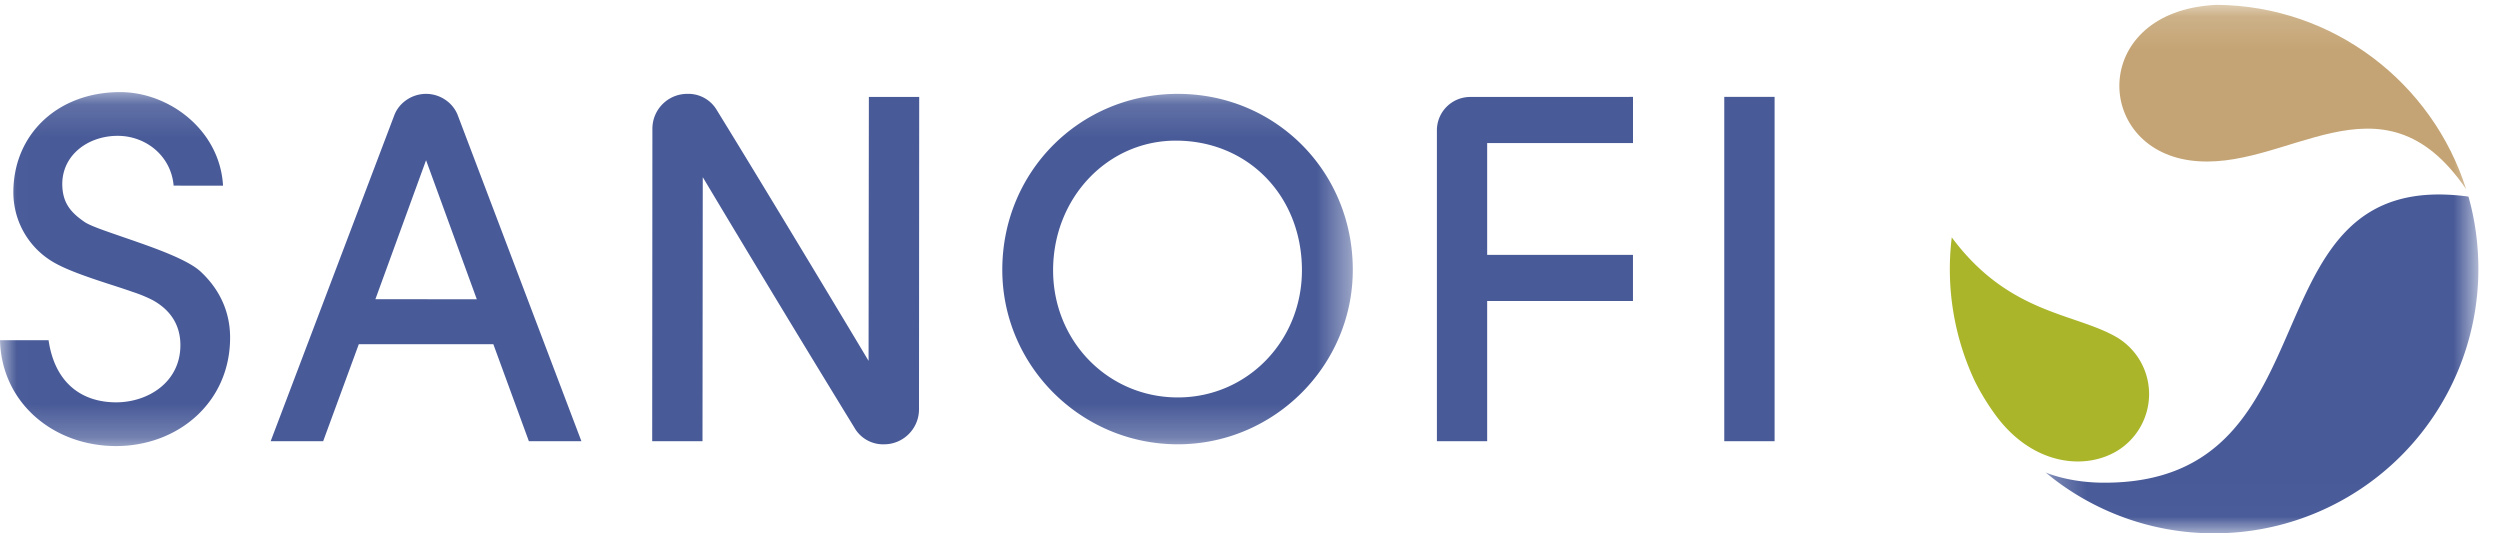 <svg xmlns="http://www.w3.org/2000/svg" xmlns:xlink="http://www.w3.org/1999/xlink" width="75" height="16" viewBox="0 0 75 16">
    <defs>
        <path id="a" d="M.016.14h40.568v10.62H.016z"/>
        <path id="c" d="M.252.145h12.984v15.84H.252z"/>
    </defs>
    <g fill="none" fill-rule="evenodd">
        <path fill="#485A98" d="M51.728 13.235h1.51V2.907h-1.51z"/>
        <g transform="translate(0 2.623)">
            <mask id="b" fill="#fff">
                <use xlink:href="#a"/>
            </mask>
            <path fill="#485A98" d="M35.335.193c2.927 0 5.249 2.32 5.249 5.278 0 2.884-2.368 5.235-5.25 5.235-2.9 0-5.265-2.351-5.265-5.235 0-2.944 2.322-5.278 5.266-5.278zm-.062 1.403c-2.05 0-3.68 1.722-3.68 3.89 0 2.124 1.647 3.814 3.742 3.814 2.078 0 3.723-1.69 3.723-3.814 0-2.229-1.615-3.89-3.785-3.89zM3.531 1.452c-.946 0-1.767.651-1.652 1.632.05.417.258.68.662.955.112.075.346.168.64.272.297.106.658.227 1.025.357.74.26 1.499.56 1.82.864.552.517.877 1.182.877 1.974 0 1.95-1.57 3.253-3.42 3.253C1.614 10.76.048 9.473 0 7.583h1.457c.188 1.291 1.002 1.864 2.027 1.864.95 0 1.928-.598 1.928-1.716 0-.598-.293-1.054-.832-1.35a4.069 4.069 0 0 0-.595-.245c-.245-.087-.525-.176-.814-.27-.575-.188-1.175-.395-1.559-.618A2.422 2.422 0 0 1 .401 3.146C.4 1.408 1.73.14 3.604.14c1.477 0 2.994 1.147 3.087 2.806H5.209c-.077-.896-.836-1.494-1.678-1.494" mask="url(#b)"/>
        </g>
        <path fill="#485A98" d="M44.11 2.909l4.88-.002v1.385h-4.375v3.354h4.374v1.383h-4.374v4.206h-1.508V3.912a1 1 0 0 1 1.002-1.003M21.083 5.315l-.008 7.92h-1.509l.006-9.373c0-.578.468-1.046 1.046-1.046a.99.99 0 0 1 .891.495c1.496 2.427 4.25 7.011 4.548 7.515l.009-7.919h1.51l-.006 9.373c0 .578-.469 1.049-1.047 1.049a.988.988 0 0 1-.89-.498 797.707 797.707 0 0 1-4.55-7.516M10.764 10.326l-1.069 2.91H8.12l3.707-9.773c.14-.378.527-.647.955-.647.426 0 .812.269.953.647l3.707 9.772h-1.576l-1.066-2.91-4.036.001zm2.018-5.52l-1.52 4.17 3.042.002-1.522-4.172z"/>
        <g transform="translate(61.115)">
            <mask id="d" fill="#fff">
                <use xlink:href="#c"/>
            </mask>
            <path fill="#C4A474" d="M12.869 5.675c-2.556-3.754-5.417-.457-8.294-.865-2.852-.404-2.951-4.316.56-4.647.084-.01.17-.015.256-.018 3.51.032 6.468 2.349 7.478 5.53" mask="url(#d)"/>
            <path fill="#485A98" d="M12.939 5.898c.195.69.297 1.42.297 2.174A7.929 7.929 0 0 1 5.31 16a7.893 7.893 0 0 1-5.057-1.826c.54.216 1.18.305 1.727.307 7.181.039 4.115-9.51 10.96-8.583" mask="url(#d)"/>
        </g>
        <path fill="#AAB52A" d="M63.527 13.519c-.993.607-2.57.426-3.666-1.074a7.194 7.194 0 0 1-.615-1.007 7.905 7.905 0 0 1-.693-4.317c1.729 2.33 3.72 2.26 4.984 3.017.563.351.936.975.936 1.687a2 2 0 0 1-.946 1.694"/>
    </g>
</svg>

